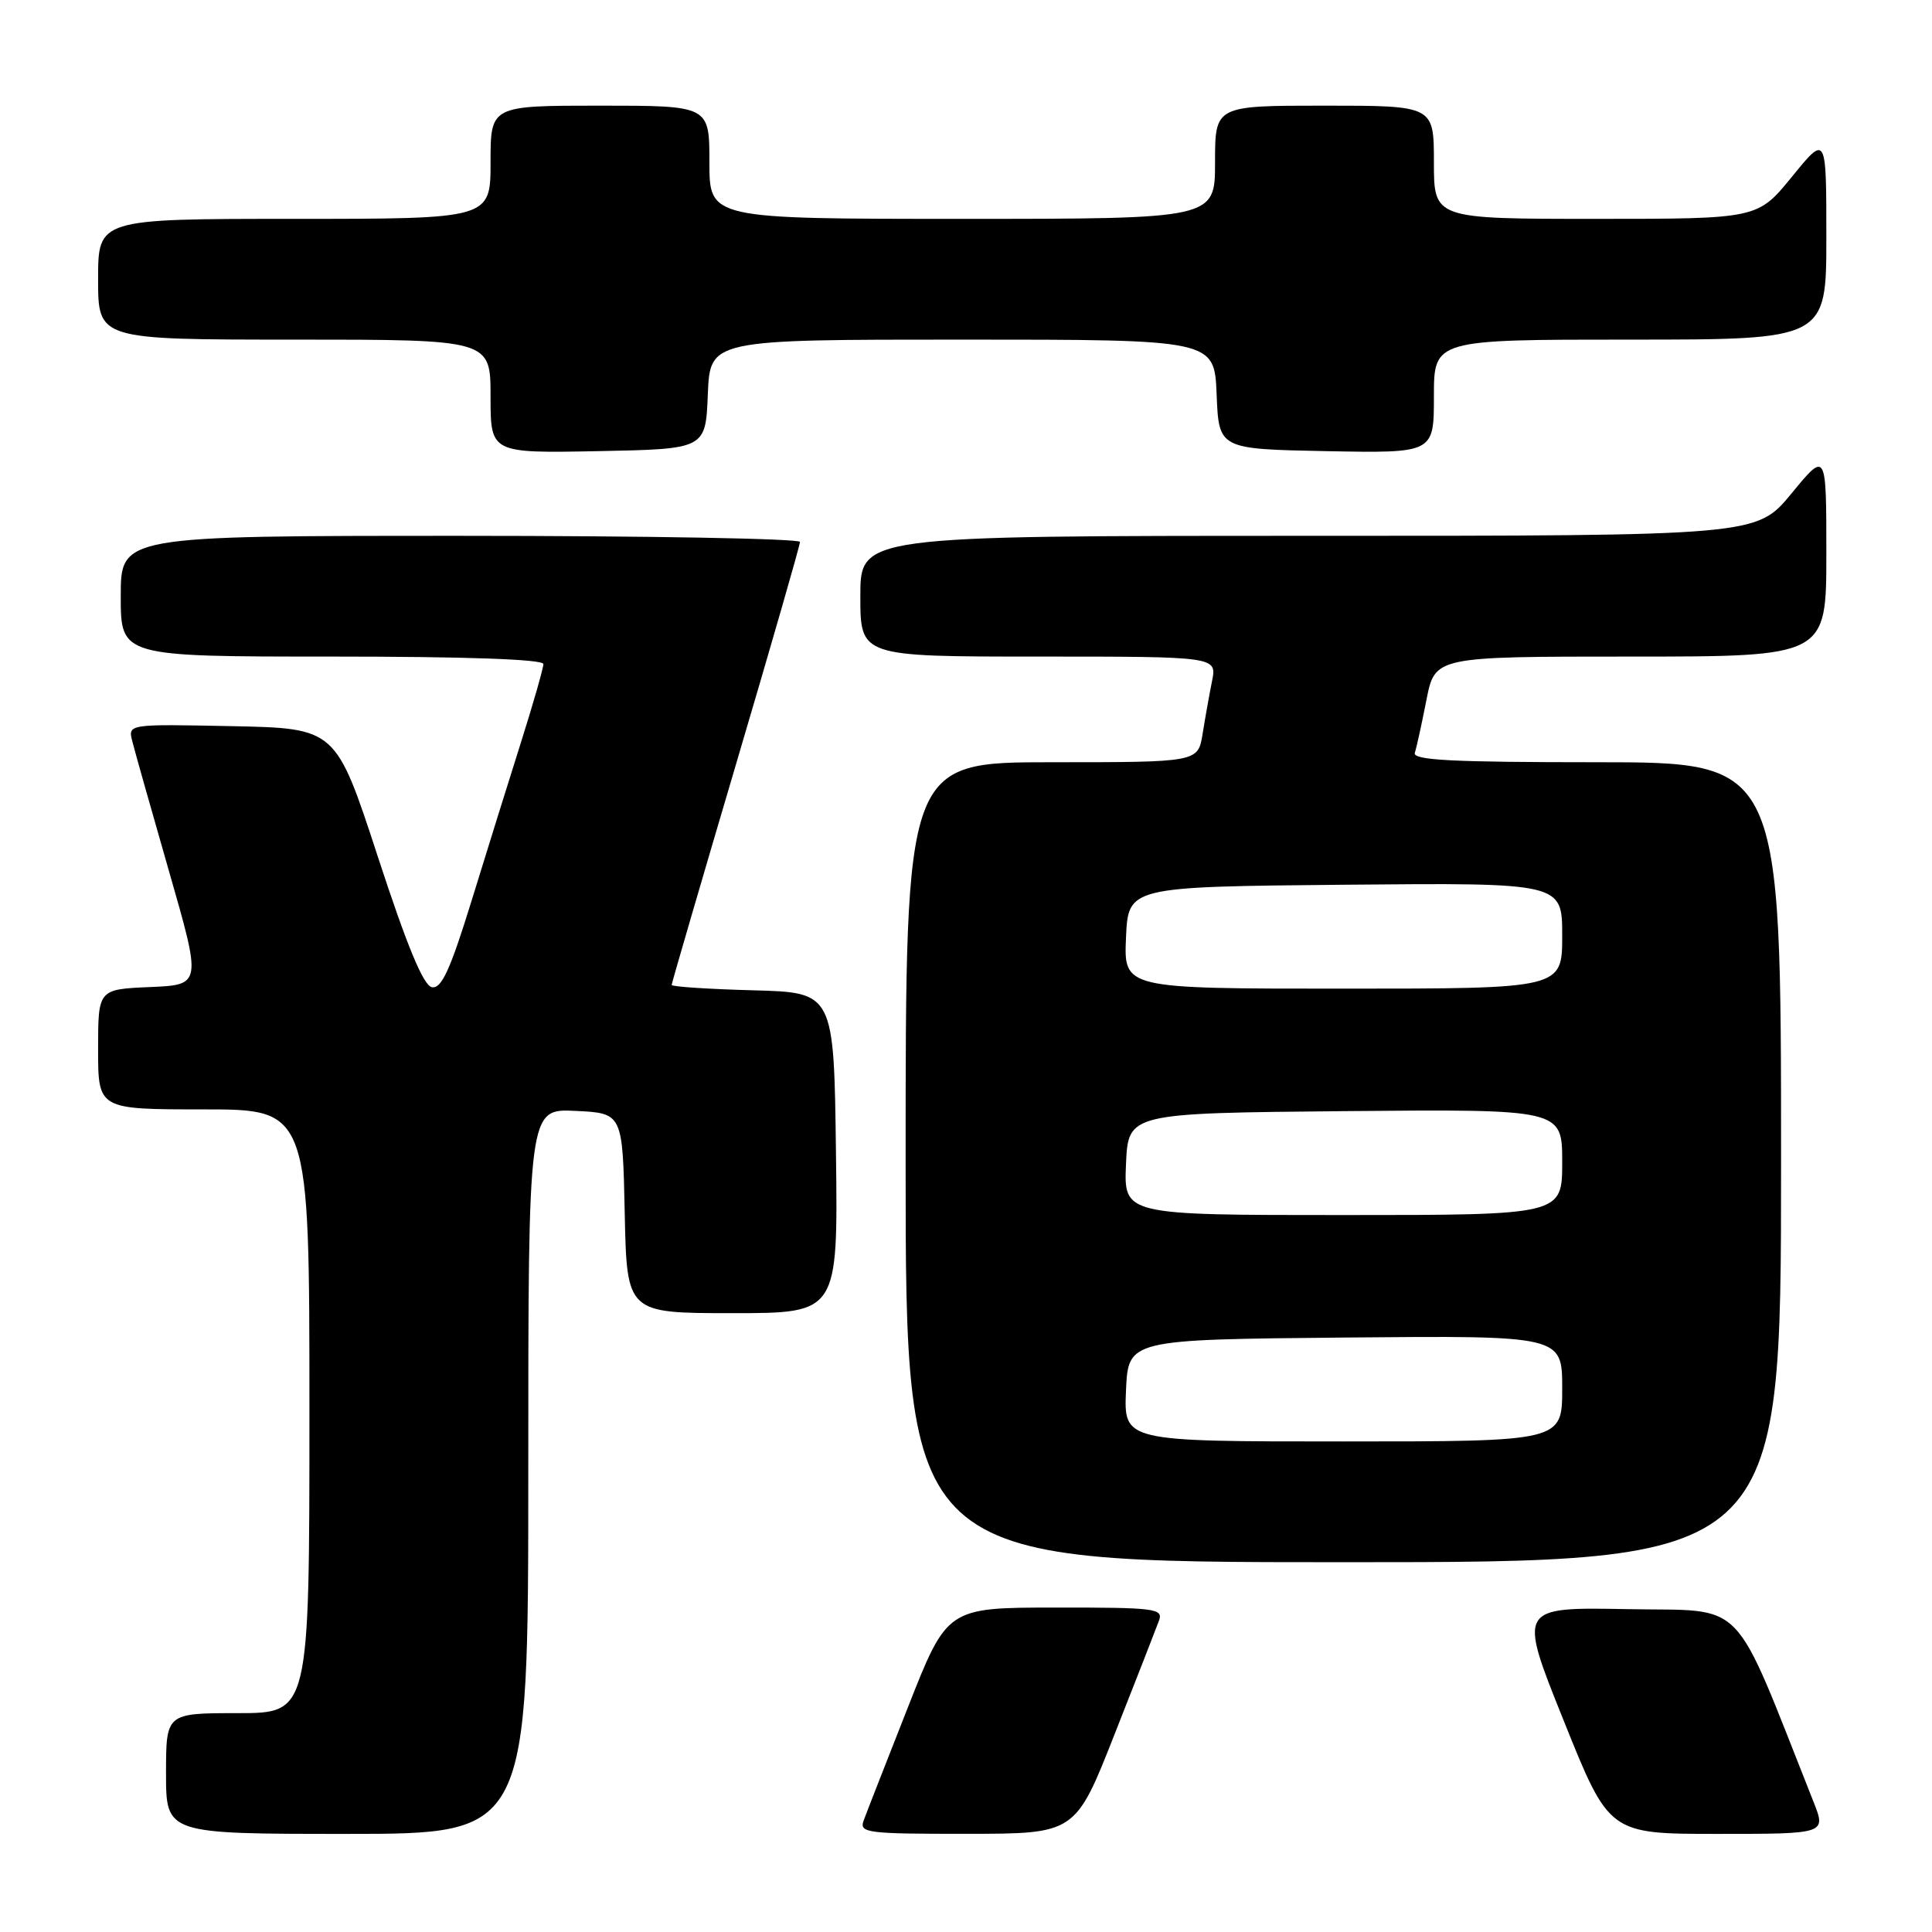 <?xml version="1.0" encoding="UTF-8" standalone="no"?>
<!DOCTYPE svg PUBLIC "-//W3C//DTD SVG 1.1//EN" "http://www.w3.org/Graphics/SVG/1.1/DTD/svg11.dtd" >
<svg xmlns="http://www.w3.org/2000/svg" xmlns:xlink="http://www.w3.org/1999/xlink" version="1.1" viewBox="0 0 256 256">
 <g >
 <path fill="currentColor"
d=" M 70.00 194.95 C 70.00 146.90 70.00 146.90 76.25 147.20 C 82.50 147.50 82.50 147.50 82.78 160.75 C 83.06 174.00 83.06 174.00 97.05 174.00 C 111.04 174.00 111.04 174.00 110.77 152.75 C 110.50 131.50 110.50 131.50 99.75 131.22 C 93.84 131.06 89.00 130.74 89.00 130.51 C 89.00 130.28 92.83 117.16 97.50 101.35 C 102.17 85.55 106.00 72.26 106.00 71.81 C 106.00 71.37 85.75 71.00 61.00 71.00 C 16.00 71.00 16.00 71.00 16.00 79.00 C 16.00 87.00 16.00 87.00 44.00 87.00 C 61.77 87.00 72.00 87.36 72.00 87.99 C 72.00 88.53 70.68 93.14 69.07 98.24 C 67.46 103.33 64.50 112.81 62.50 119.31 C 59.65 128.54 58.50 131.05 57.23 130.81 C 56.10 130.59 53.95 125.40 50.06 113.50 C 44.50 96.50 44.50 96.50 30.72 96.22 C 16.95 95.94 16.95 95.94 17.53 98.22 C 17.84 99.47 20.04 107.25 22.41 115.50 C 26.72 130.50 26.72 130.50 19.86 130.79 C 13.00 131.09 13.00 131.09 13.00 139.04 C 13.00 147.00 13.00 147.00 27.00 147.00 C 41.00 147.00 41.00 147.00 41.00 187.00 C 41.00 227.00 41.00 227.00 31.50 227.00 C 22.00 227.00 22.00 227.00 22.00 235.00 C 22.00 243.00 22.00 243.00 46.00 243.00 C 70.00 243.00 70.00 243.00 70.00 194.95 Z  M 147.71 229.74 C 150.58 222.46 153.22 215.71 153.57 214.75 C 154.16 213.13 153.11 213.00 139.86 213.01 C 125.50 213.02 125.50 213.02 120.29 226.26 C 117.42 233.54 114.78 240.29 114.43 241.25 C 113.84 242.87 114.89 243.00 128.14 242.99 C 142.50 242.98 142.50 242.98 147.71 229.74 Z  M 240.30 238.75 C 229.32 211.11 231.65 213.53 215.67 213.22 C 201.15 212.95 201.15 212.95 207.19 227.97 C 213.22 243.00 213.22 243.00 227.60 243.00 C 241.98 243.00 241.98 243.00 240.30 238.75 Z  M 236.00 154.00 C 236.00 101.00 236.00 101.00 211.53 101.00 C 192.40 101.00 187.15 100.73 187.47 99.75 C 187.70 99.06 188.39 95.91 189.01 92.75 C 190.14 87.00 190.14 87.00 216.07 87.00 C 242.00 87.00 242.00 87.00 242.00 73.39 C 242.00 59.77 242.00 59.77 237.38 65.39 C 232.76 71.00 232.76 71.00 173.38 71.00 C 114.00 71.00 114.00 71.00 114.00 79.00 C 114.00 87.00 114.00 87.00 137.62 87.00 C 161.25 87.00 161.25 87.00 160.60 90.25 C 160.24 92.04 159.68 95.19 159.35 97.25 C 158.74 101.00 158.74 101.00 139.37 101.00 C 120.00 101.00 120.00 101.00 120.00 154.00 C 120.00 207.00 120.00 207.00 178.00 207.00 C 236.00 207.00 236.00 207.00 236.00 154.00 Z  M 93.79 52.25 C 94.09 45.00 94.09 45.00 127.50 45.00 C 160.91 45.00 160.91 45.00 161.21 52.25 C 161.50 59.50 161.50 59.50 175.75 59.78 C 190.00 60.05 190.00 60.05 190.00 52.53 C 190.00 45.00 190.00 45.00 216.00 45.00 C 242.00 45.00 242.00 45.00 242.00 31.41 C 242.00 17.82 242.00 17.82 237.45 23.41 C 232.89 29.00 232.89 29.00 211.45 29.00 C 190.00 29.00 190.00 29.00 190.00 21.50 C 190.00 14.00 190.00 14.00 175.50 14.00 C 161.00 14.00 161.00 14.00 161.00 21.50 C 161.00 29.00 161.00 29.00 127.50 29.00 C 94.00 29.00 94.00 29.00 94.00 21.50 C 94.00 14.00 94.00 14.00 79.50 14.00 C 65.00 14.00 65.00 14.00 65.00 21.50 C 65.00 29.00 65.00 29.00 39.00 29.00 C 13.00 29.00 13.00 29.00 13.00 37.00 C 13.00 45.00 13.00 45.00 39.00 45.00 C 65.00 45.00 65.00 45.00 65.00 52.53 C 65.00 60.05 65.00 60.05 79.25 59.78 C 93.50 59.50 93.50 59.50 93.79 52.25 Z  M 149.20 184.25 C 149.50 177.50 149.50 177.50 178.25 177.23 C 207.00 176.97 207.00 176.97 207.00 183.98 C 207.00 191.00 207.00 191.00 177.95 191.00 C 148.91 191.00 148.91 191.00 149.20 184.25 Z  M 149.20 154.25 C 149.50 147.50 149.50 147.50 178.25 147.23 C 207.00 146.97 207.00 146.97 207.00 153.98 C 207.00 161.00 207.00 161.00 177.95 161.00 C 148.91 161.00 148.91 161.00 149.20 154.25 Z  M 149.20 124.25 C 149.50 117.50 149.50 117.50 178.25 117.23 C 207.00 116.97 207.00 116.97 207.00 123.98 C 207.00 131.00 207.00 131.00 177.95 131.00 C 148.91 131.00 148.91 131.00 149.20 124.25 Z "/>
</g>
</svg>